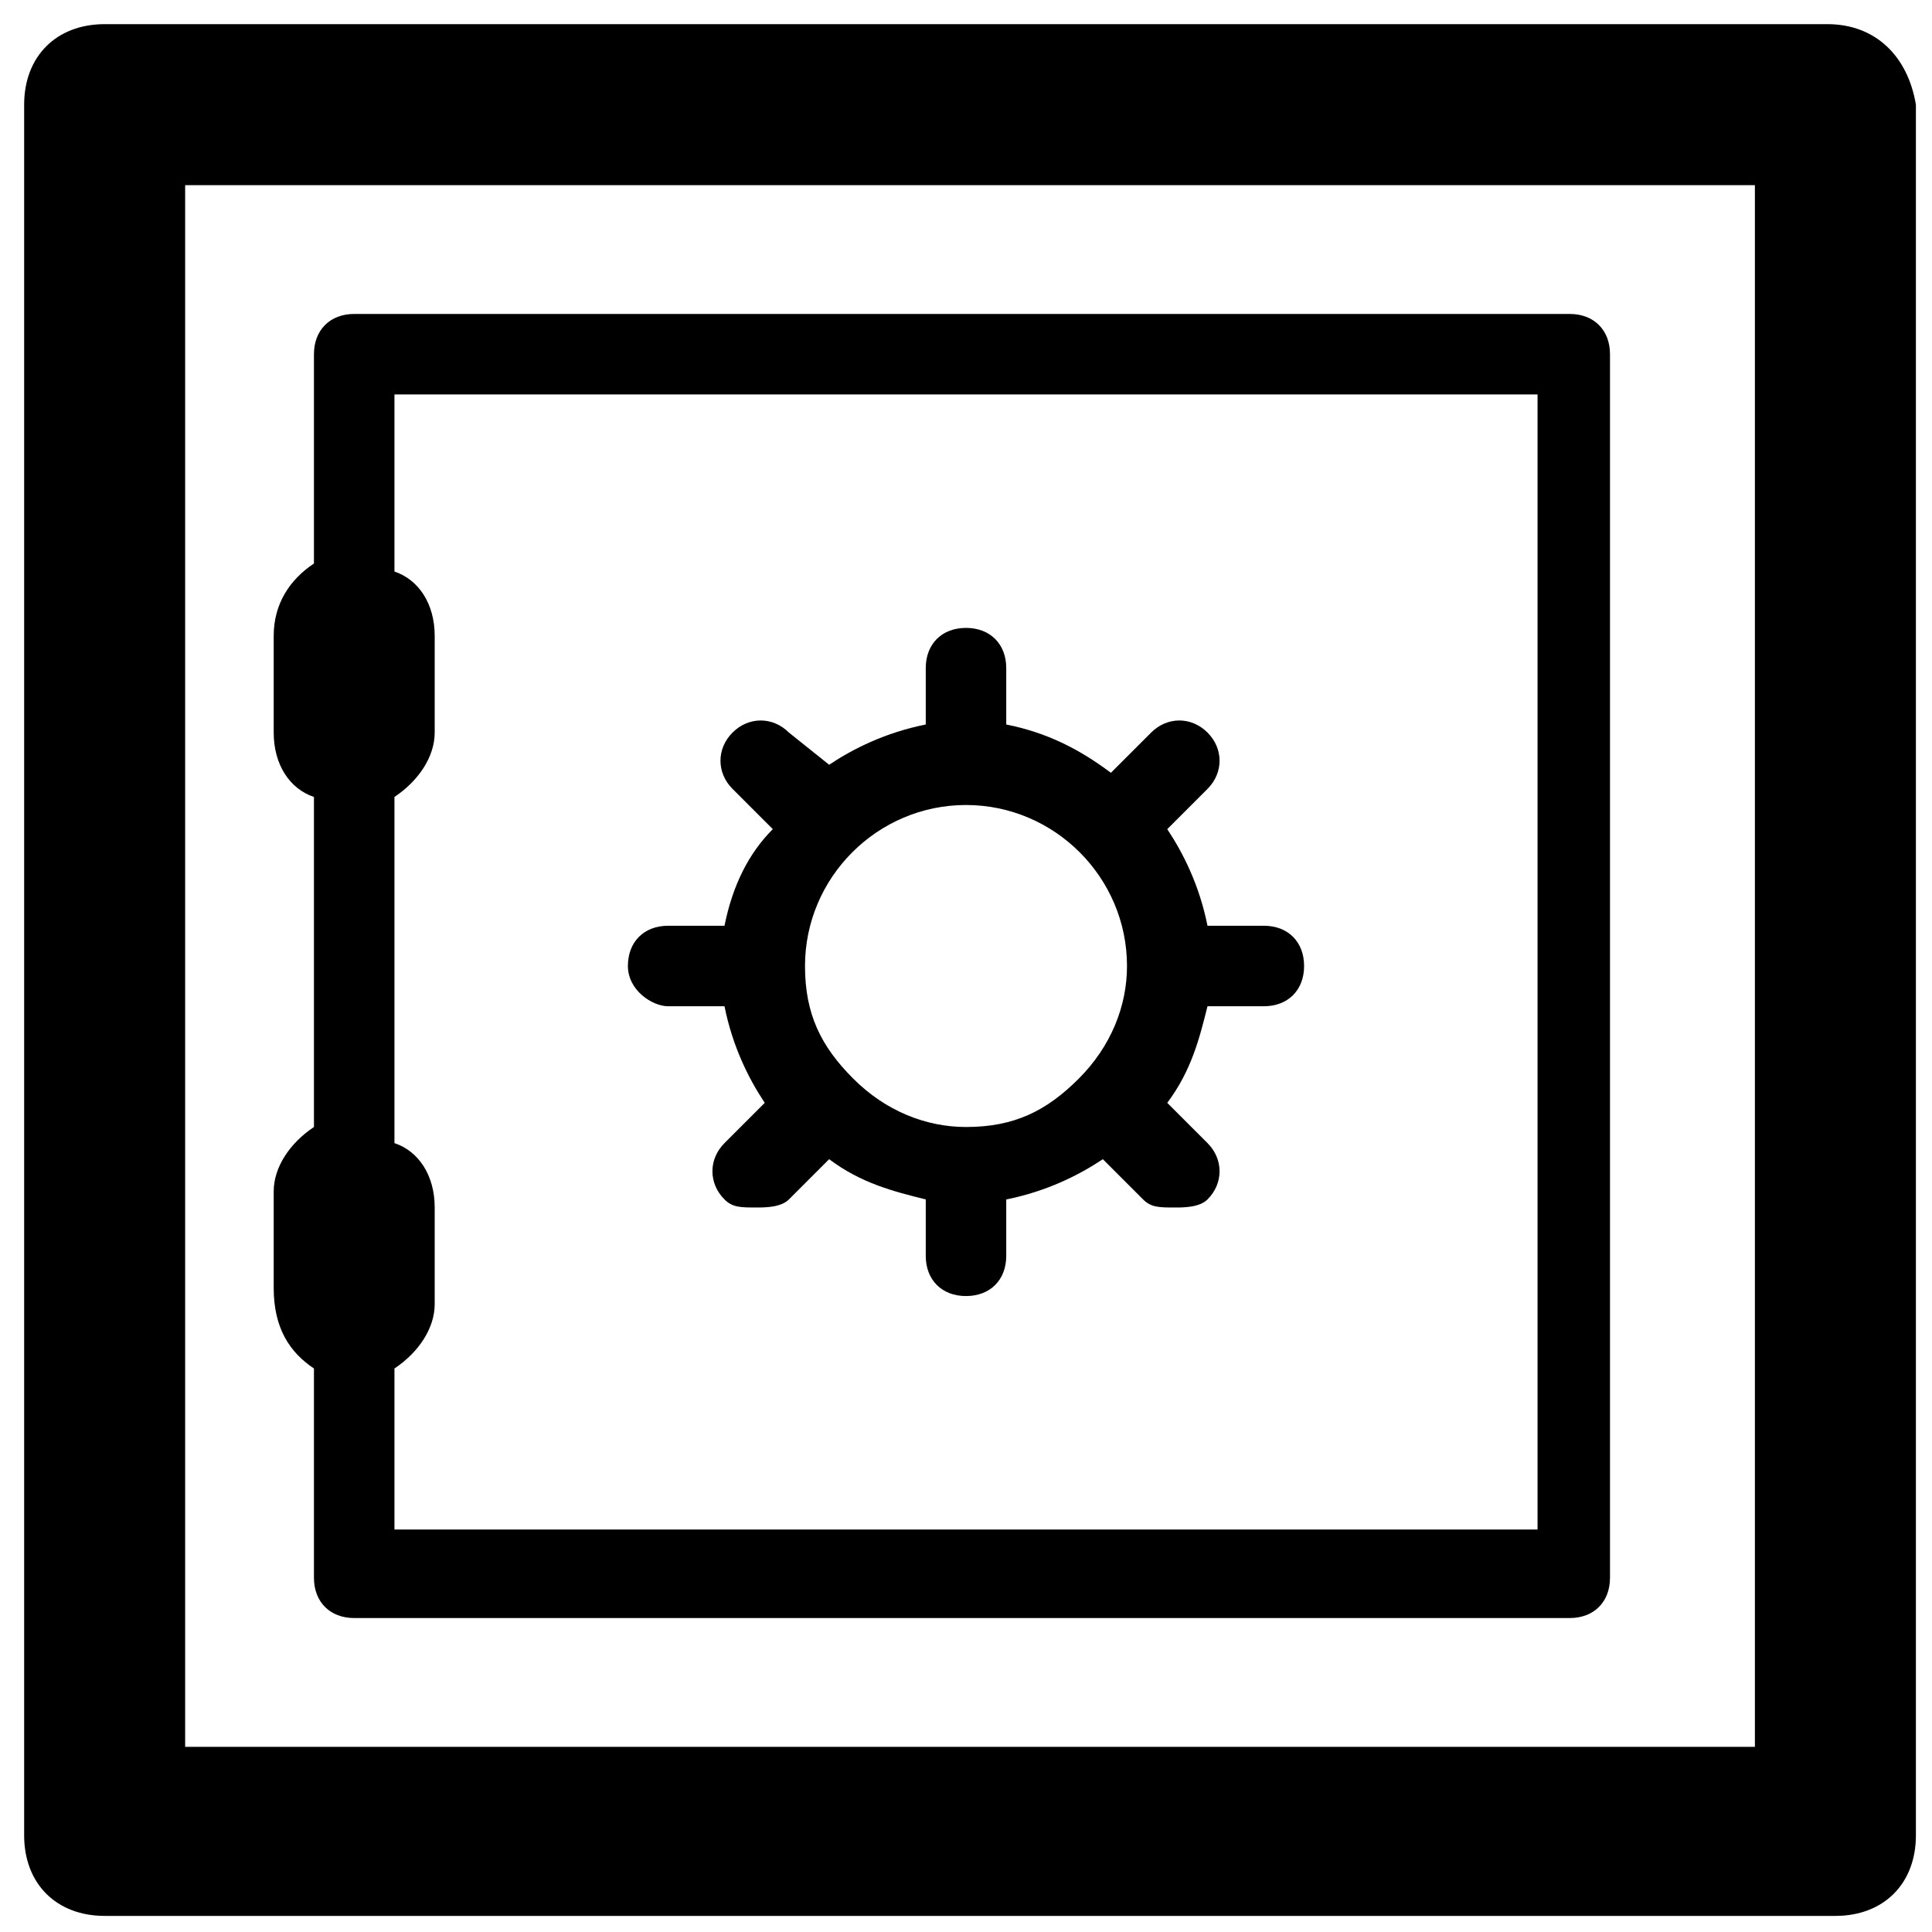 <?xml version="1.0" encoding="utf-8"?>
<!-- Generator: Adobe Illustrator 25.0.0, SVG Export Plug-In . SVG Version: 6.00 Build 0)  -->
<svg version="1.1" id="Calque_1" xmlns="http://www.w3.org/2000/svg" xmlns:xlink="http://www.w3.org/1999/xlink" x="0px" y="0px"
	 viewBox="0 0 24 24" style="enable-background:new 0 0 24 24;" xml:space="preserve">
<g>
	<path d="M22.7,0.3H1.3c-0.6,0-1,0.4-1,1v21.5c0,0.6,0.4,1,1,1h21.5c0.6,0,1-0.4,1-1V1.3C23.7,0.7,23.3,0.3,22.7,0.3z M21.7,21.7
		H2.3V2.3h19.5V21.7z"/>
	<path d="M3.9,17v2.6c0,0.3,0.2,0.5,0.5,0.5h15.1c0.3,0,0.5-0.2,0.5-0.5V4.4c0-0.3-0.2-0.5-0.5-0.5H4.4c-0.3,0-0.5,0.2-0.5,0.5V7
		C3.6,7.2,3.4,7.5,3.4,7.9v1.2c0,0.4,0.2,0.7,0.5,0.8v4.1c-0.3,0.2-0.5,0.5-0.5,0.8v1.2C3.4,16.5,3.6,16.8,3.9,17z M19.1,4.9v14.1
		H4.9V17c0.3-0.2,0.5-0.5,0.5-0.8v-1.2c0-0.4-0.2-0.7-0.5-0.8V9.9c0.3-0.2,0.5-0.5,0.5-0.8V7.9c0-0.4-0.2-0.7-0.5-0.8V4.9H19.1z"/>
	<path d="M8.3,12.5H9c0.1,0.5,0.3,0.9,0.5,1.2l-0.5,0.5c-0.2,0.2-0.2,0.5,0,0.7c0.1,0.1,0.2,0.1,0.4,0.1c0.1,0,0.3,0,0.4-0.1
		l0.5-0.5c0.4,0.3,0.8,0.4,1.2,0.5l0,0.7c0,0.3,0.2,0.5,0.5,0.5h0c0.3,0,0.5-0.2,0.5-0.5l0-0.7c0.5-0.1,0.9-0.3,1.2-0.5l0.5,0.5
		c0.1,0.1,0.2,0.1,0.4,0.1c0.1,0,0.3,0,0.4-0.1c0.2-0.2,0.2-0.5,0-0.7l-0.5-0.5c0.3-0.4,0.4-0.8,0.5-1.2h0.7c0.3,0,0.5-0.2,0.5-0.5
		c0-0.3-0.2-0.5-0.5-0.5H15c-0.1-0.5-0.3-0.9-0.5-1.2l0.5-0.5c0.2-0.2,0.2-0.5,0-0.7c-0.2-0.2-0.5-0.2-0.7,0l-0.5,0.5
		C13.4,9.3,13,9.1,12.5,9V8.3c0-0.3-0.2-0.5-0.5-0.5c-0.3,0-0.5,0.2-0.5,0.5V9c-0.5,0.1-0.9,0.3-1.2,0.5L9.8,9.1
		c-0.2-0.2-0.5-0.2-0.7,0s-0.2,0.5,0,0.7l0.5,0.5C9.3,10.6,9.1,11,9,11.5H8.3c-0.3,0-0.5,0.2-0.5,0.5C7.8,12.3,8.1,12.5,8.3,12.5z
		 M12,10c1.1,0,2,0.9,2,2c0,0.5-0.2,1-0.6,1.4c0,0,0,0,0,0c0,0,0,0,0,0C13,13.8,12.6,14,12,14c0,0,0,0,0,0h0c0,0,0,0,0,0
		c-0.5,0-1-0.2-1.4-0.6c0,0,0,0,0,0c0,0,0,0,0,0C10.2,13,10,12.6,10,12c0,0,0,0,0,0s0,0,0,0C10,10.9,10.9,10,12,10z"/>
</g>
</svg>
